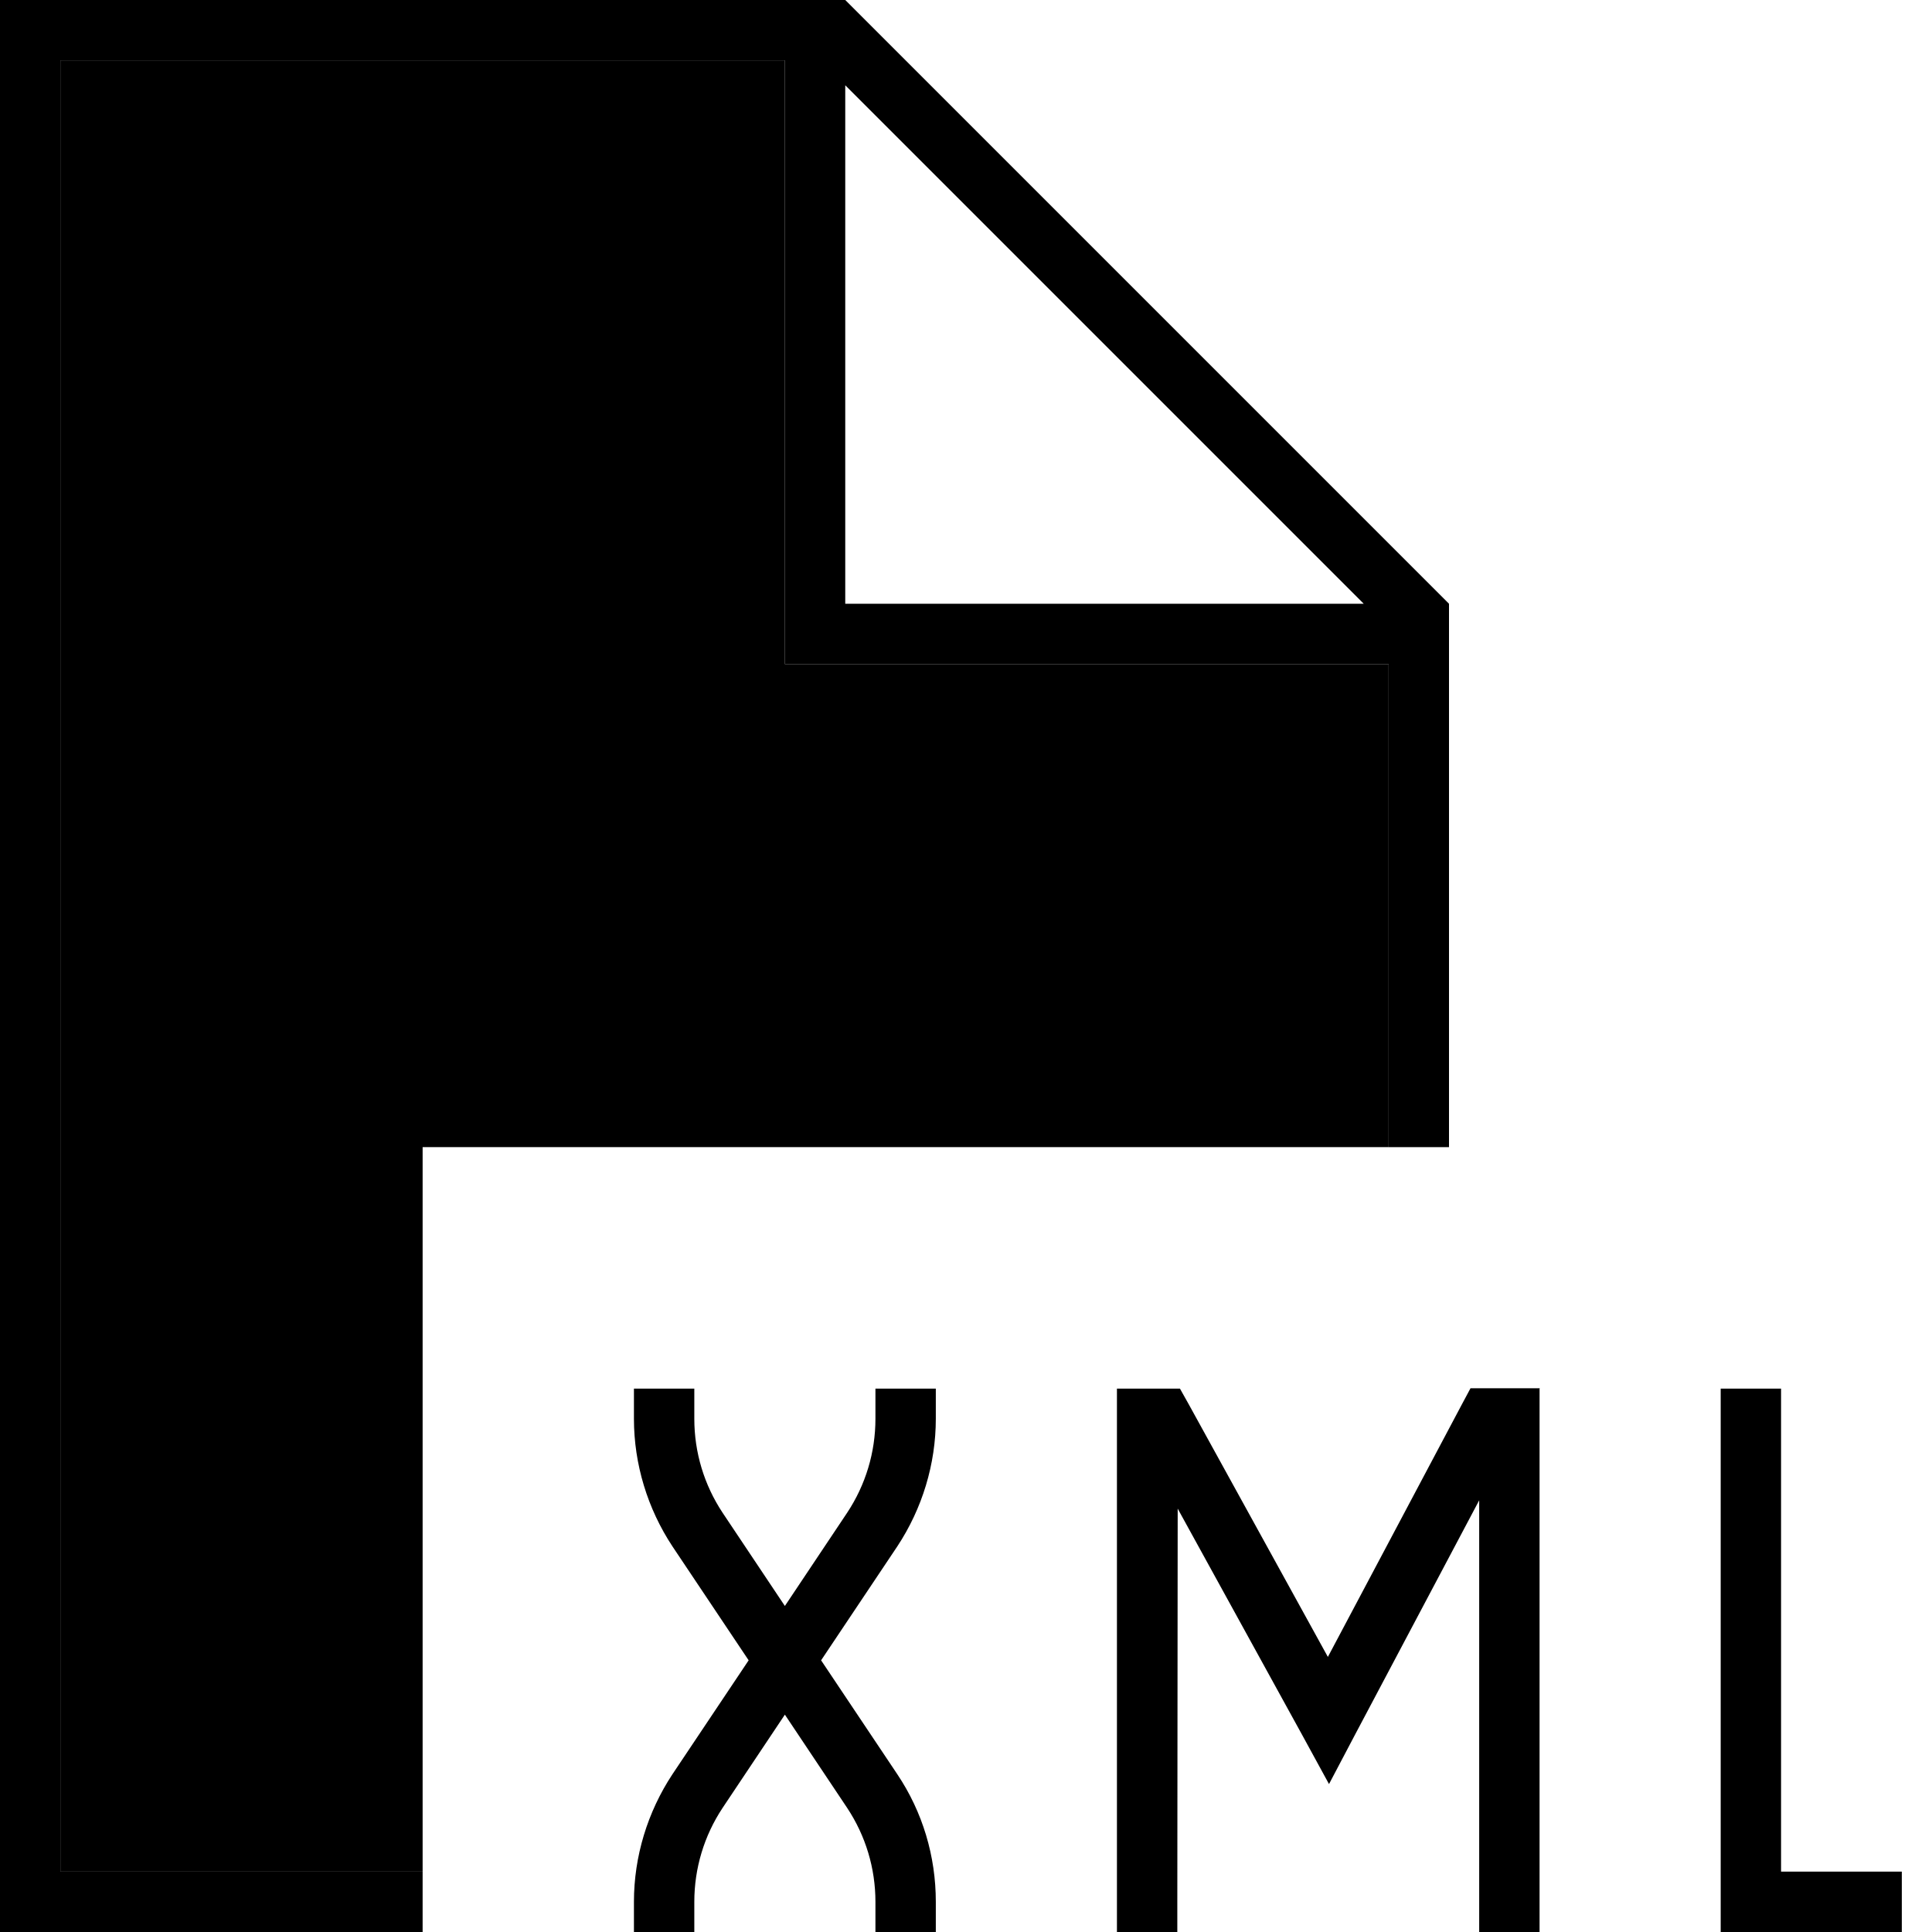 <svg xmlns="http://www.w3.org/2000/svg" viewBox="0 0 512 512"><path class="pr-icon-duotone-secondary" d="M16 16l192 0 0 152 0 8 8 0 152 0 0 128-256 0 0 192-96 0L16 16z"/><path class="pr-icon-duotone-primary" d="M16 496l96 0 0 16-96 0L0 512l0-16L0 16 0 0 16 0 224 0 384 160l0 144-16 0 0-128-152 0-8 0 0-8 0-152L16 16l0 480zM361.4 160L224 22.6 224 160l137.4 0zM408 368l0 8 0 128 0 8-16 0 0-8 0-106.4-32.9 62.1-6.9 13.1-7.1-13-33-60L312 504l0 8-16 0 0-8 0-128 0-8 8 0 4 0 4.7 0 2.3 4.1 36.9 67 35.5-66.9 2.3-4.3 4.8 0 5.6 0 8 0zm-224 0l0 8c0 8.9 2.6 17.5 7.5 24.9L208 425.6l16.5-24.7c4.9-7.4 7.5-16 7.5-24.9l0-8 16 0 0 8c0 12-3.6 23.8-10.2 33.8L217.6 440l20.2 30.2c6.7 10 10.2 21.7 10.2 33.8l0 8-16 0 0-8c0-8.9-2.6-17.5-7.5-24.9L208 454.4l-16.5 24.7c-4.9 7.4-7.5 16-7.5 24.9l0 8-16 0 0-8c0-12 3.6-23.8 10.2-33.8L198.4 440l-20.2-30.2C171.6 399.8 168 388 168 376l0-8 16 0zM456 512l0-8 0-128 0-8 16 0 0 8 0 120 24 0 8 0 0 16-8 0-32 0-8 0z"/></svg>
